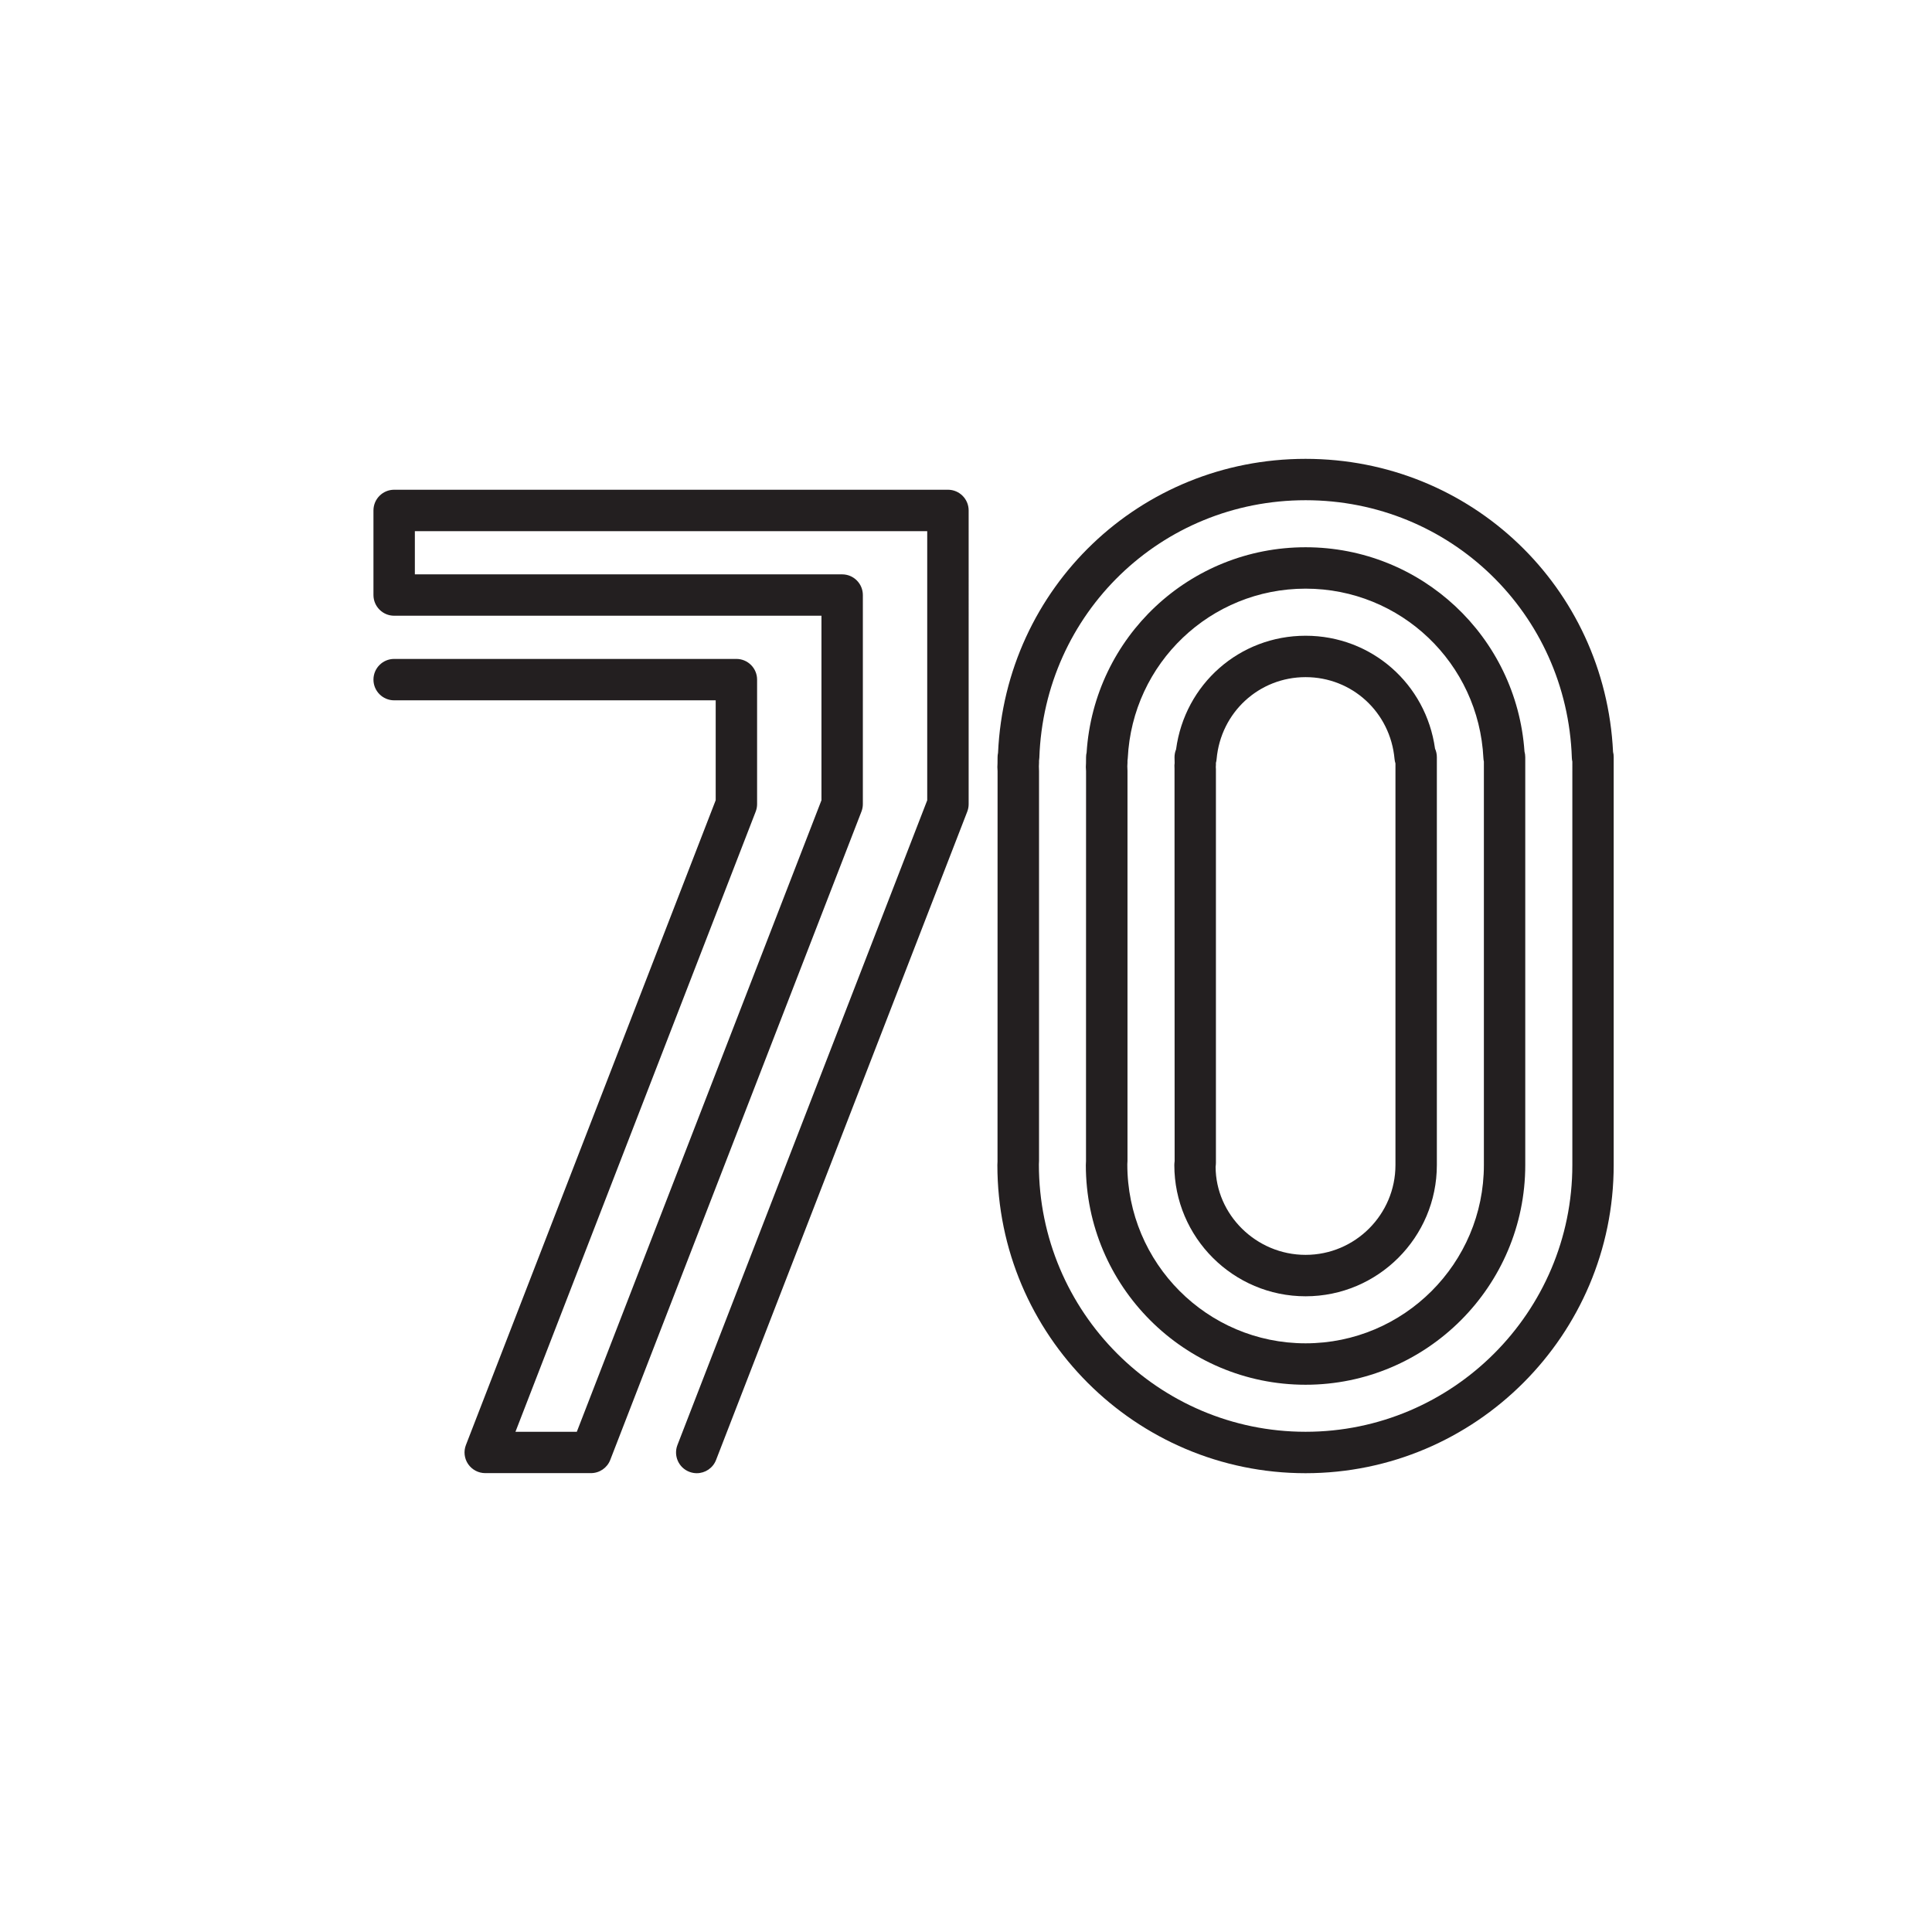 <svg version="1.1" id="Layer_1" x="0px" y="0px" viewBox="-1 0 70 70" enable-background="new -1 0 70 70" xml:space="preserve" width="62" height="62">
<g fill="#231F20">
	<path d="M57.444,27.243c-0.288-5.968-5.149-10.618-11.141-10.618c-6.003,0-10.872,4.669-11.142,10.654   c-0.011,0.05-0.017,0.103-0.017,0.156l-0.002,0.228c-0.001,0.018-0.005,0.109-0.005,0.127l0.007,0.15l-0.002,14.144   c-0.001,0.018-0.005,0.109-0.005,0.127c0,6.157,5.009,11.166,11.165,11.166s11.165-5.009,11.165-11.166V27.435   C57.469,27.368,57.46,27.304,57.444,27.243z M55.969,42.21c0,5.33-4.336,9.666-9.665,9.666s-9.665-4.336-9.663-9.689   c0.001-0.018,0.005-0.108,0.005-0.126V27.94l-0.005-0.174c0.001-0.018,0.005-0.109,0.005-0.127v-0.077   c0.006-0.033,0.009-0.067,0.011-0.102c0.176-5.235,4.414-9.336,9.647-9.336s9.472,4.101,9.647,9.336   c0.002,0.046,0.008,0.091,0.018,0.134V42.21z"></path>
	<path d="M46.304,19.828c-4.202,0-7.662,3.256-7.934,7.438c-0.013,0.054-0.02,0.11-0.02,0.169l-0.002,0.219   c-0.001,0.018-0.006,0.117-0.006,0.136c0,0.046,0.003,0.091,0.008,0.15l-0.002,14.134c-0.001,0.019-0.006,0.118-0.006,0.137   c0,4.39,3.571,7.961,7.961,7.961c4.389,0,7.96-3.571,7.96-7.961V27.435c0-0.071-0.01-0.14-0.028-0.205   C53.946,23.066,50.494,19.828,46.304,19.828z M52.764,42.21c0,3.563-2.897,6.461-6.46,6.461s-6.461-2.898-6.459-6.486   c0.001-0.019,0.006-0.105,0.006-0.124V27.925c0-0.014-0.005-0.147-0.006-0.161c0.001-0.019,0.006-0.106,0.006-0.125v-0.077   c0.005-0.029,0.009-0.06,0.01-0.091c0.168-3.444,2.998-6.143,6.443-6.143s6.275,2.698,6.443,6.143   c0.002,0.042,0.008,0.083,0.017,0.123V42.21z"></path>
	<path d="M46.304,23.034c-2.396,0-4.377,1.755-4.693,4.118c-0.036,0.087-0.056,0.183-0.056,0.283l0.004,0.214   c-0.007,0.046-0.011,0.093-0.004,0.215l0.004,14.206c-0.005,0.034-0.011,0.105-0.011,0.141c0,2.622,2.134,4.756,4.756,4.756   s4.756-2.134,4.756-4.756V27.435c0-0.11-0.023-0.216-0.066-0.31C50.666,24.776,48.691,23.034,46.304,23.034z M49.56,42.21   c0,1.795-1.461,3.256-3.256,3.256s-3.256-1.461-3.26-3.189c0.005-0.034,0.011-0.105,0.011-0.141V27.864   c0-0.017-0.002-0.045-0.004-0.073c0.002-0.028,0.004-0.057,0.004-0.075v-0.076c0.013-0.044,0.021-0.09,0.025-0.138   c0.151-1.691,1.537-2.968,3.224-2.968s3.072,1.275,3.223,2.968c0.005,0.055,0.017,0.107,0.033,0.158V42.21z"></path>
	<path d="M33.346,17.744H13.281c-0.414,0-0.75,0.336-0.75,0.75v3.065c0,0.414,0.336,0.75,0.75,0.75h15.482v6.686   l-8.864,22.881h-2.223l8.704-22.47c0.033-0.086,0.051-0.178,0.051-0.271v-4.511c0-0.414-0.336-0.75-0.75-0.75h-12.4   c-0.414,0-0.75,0.336-0.75,0.75s0.336,0.75,0.75,0.75h11.65v3.62l-9.049,23.36c-0.09,0.23-0.06,0.49,0.08,0.694   c0.141,0.204,0.372,0.326,0.619,0.326h3.831c0.31,0,0.588-0.19,0.699-0.479l9.101-23.49c0.033-0.086,0.051-0.178,0.051-0.271V21.56   c0-0.414-0.336-0.75-0.75-0.75H14.031v-1.565h18.564v9.751l-9.05,23.36c-0.149,0.386,0.042,0.82,0.429,0.97   c0.089,0.034,0.181,0.051,0.271,0.051c0.301,0,0.584-0.182,0.699-0.479l9.101-23.49c0.033-0.086,0.051-0.178,0.051-0.271V18.494   C34.096,18.08,33.76,17.744,33.346,17.744z"></path>
</g>
</svg>